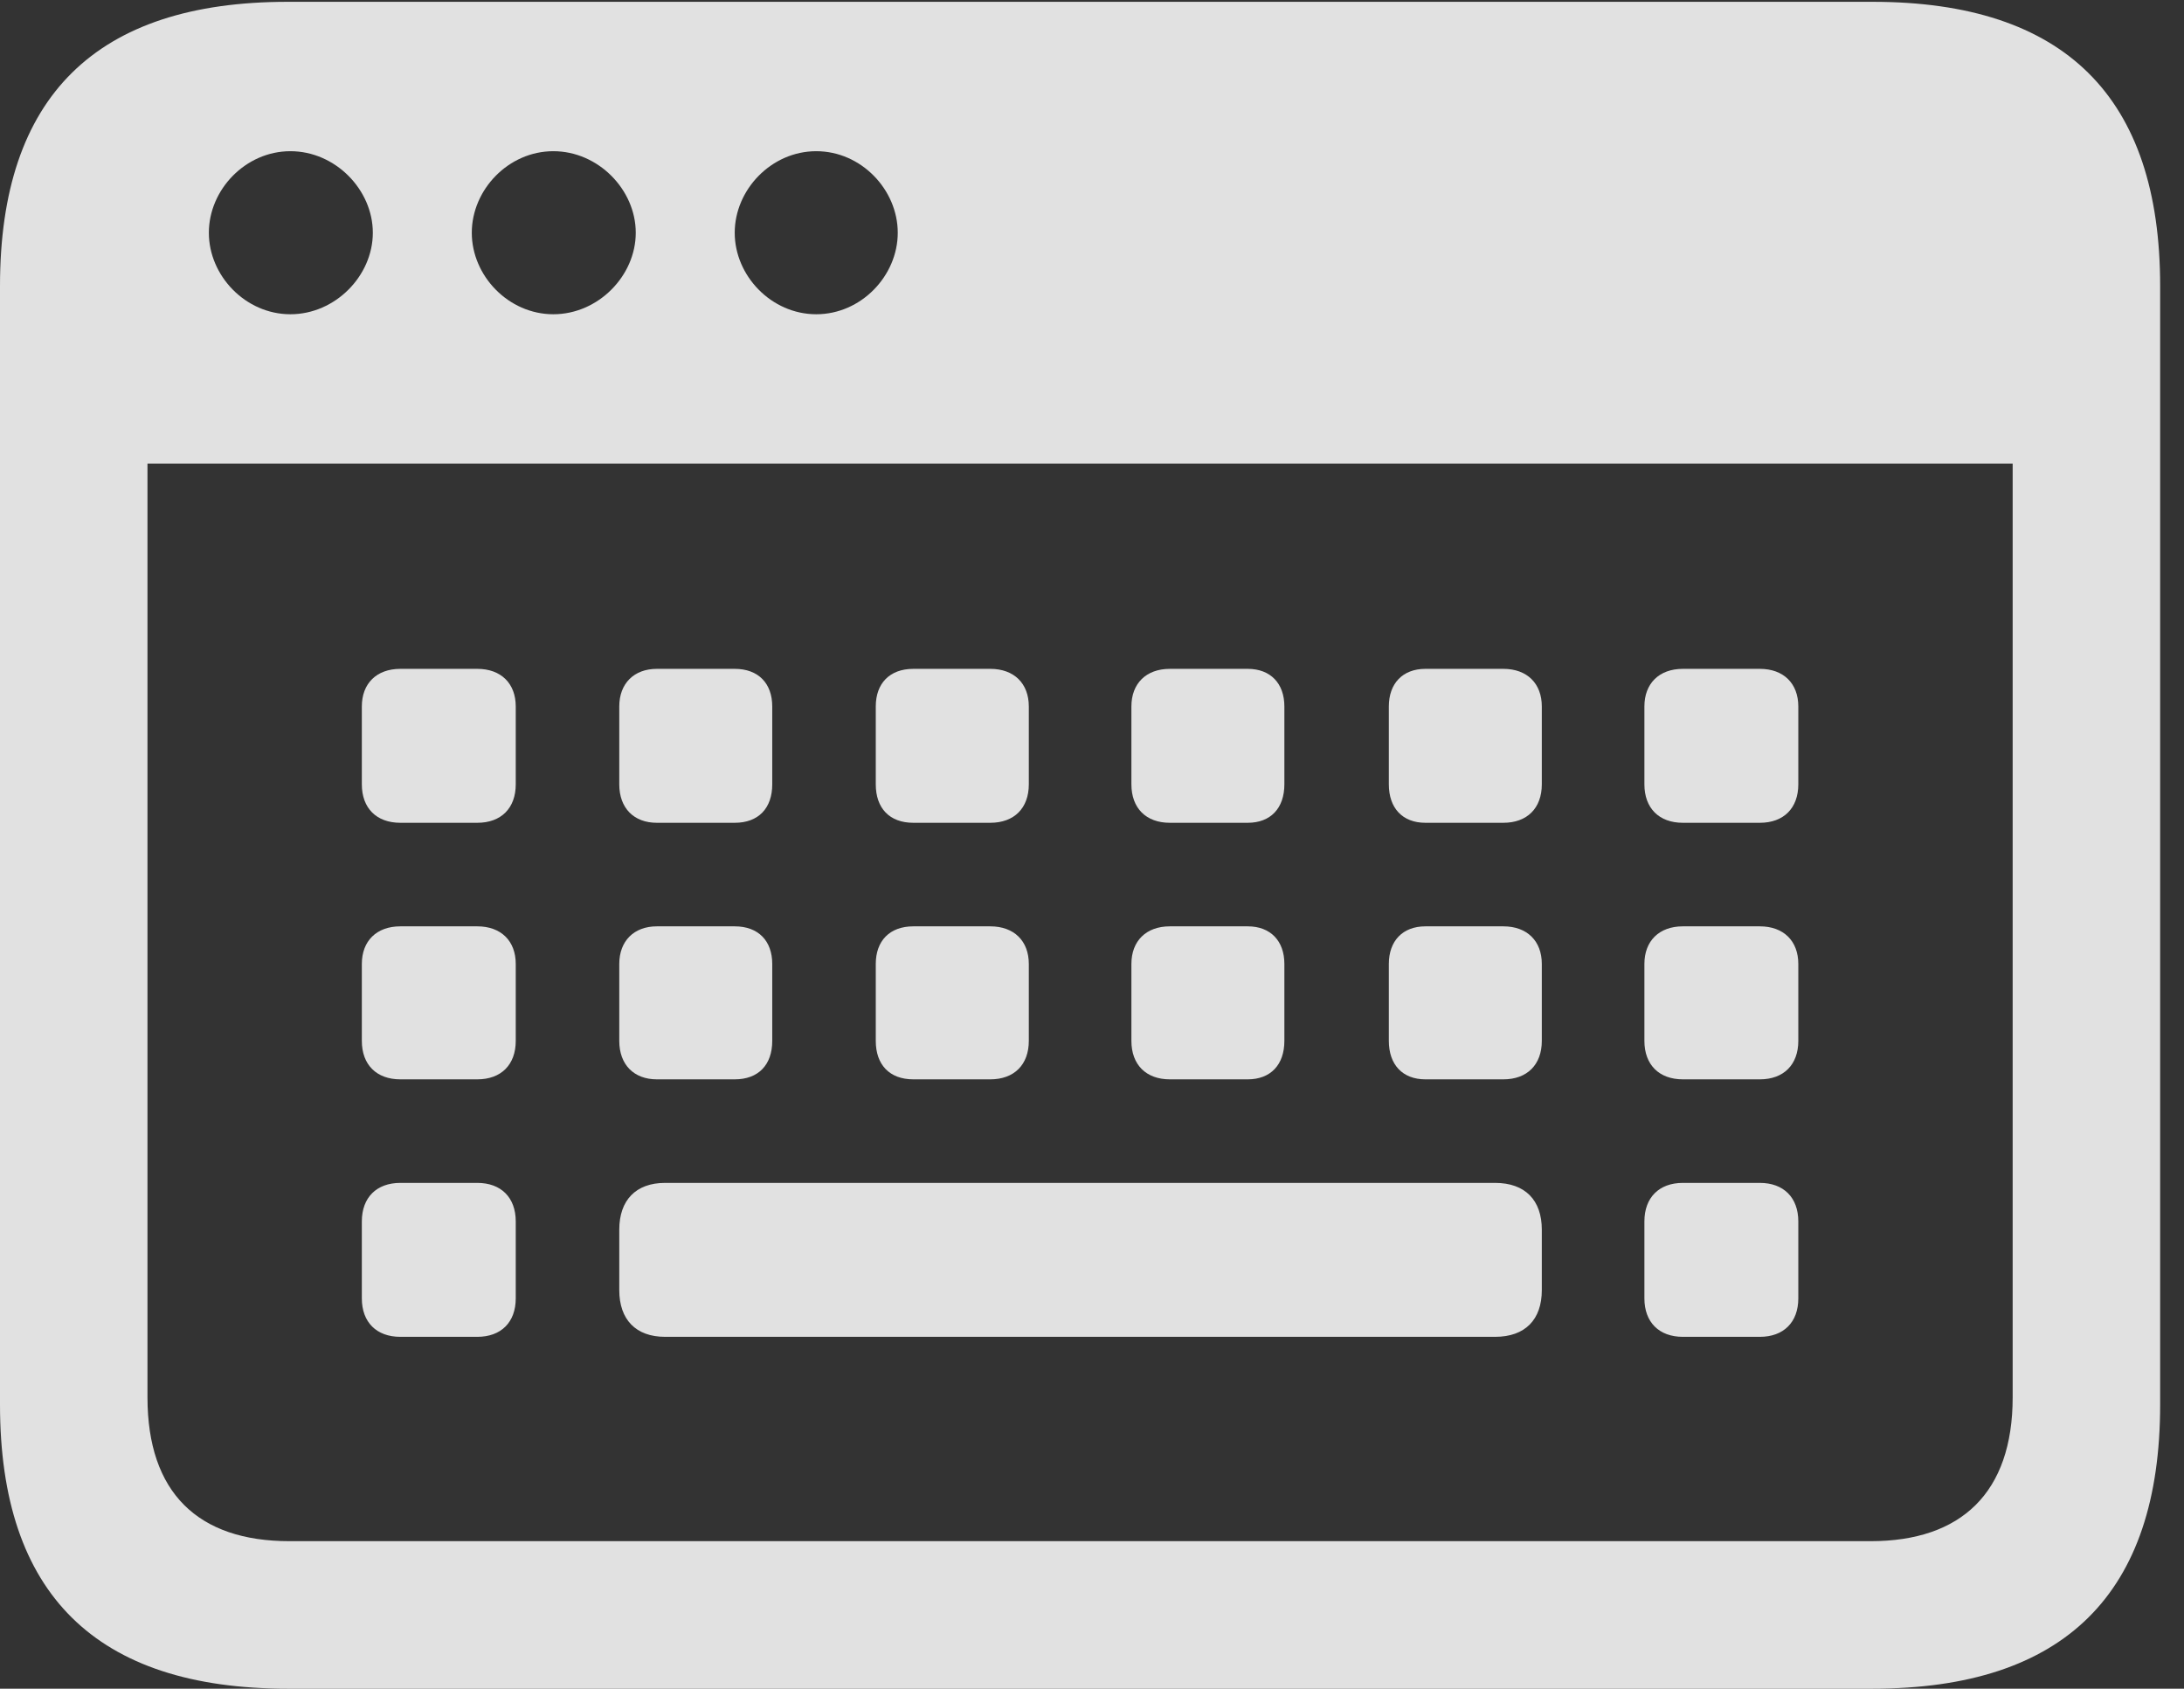 <?xml version="1.0" encoding="UTF-8"?>
<!--Generator: Apple Native CoreSVG 326-->
<!DOCTYPE svg
PUBLIC "-//W3C//DTD SVG 1.1//EN"
       "http://www.w3.org/Graphics/SVG/1.1/DTD/svg11.dtd">
<svg version="1.1" xmlns="http://www.w3.org/2000/svg" xmlns:xlink="http://www.w3.org/1999/xlink" viewBox="0 0 32.594 25.197">
 <rect x="0" y="0" width="32.594" height="25.197" fill="#333333" stroke="none"/>
 <g>
  <rect height="25.197" opacity="0" width="32.594" x="0" y="0"/>
  <path d="M5.975 12.277L7.123 12.277C7.479 12.277 7.697 12.059 7.697 11.703L7.697 10.541C7.697 10.199 7.479 9.98 7.123 9.98L5.975 9.98C5.619 9.98 5.4 10.199 5.4 10.541L5.4 11.703C5.4 12.059 5.619 12.277 5.975 12.277ZM9.803 12.277L10.965 12.277C11.32 12.277 11.525 12.059 11.525 11.703L11.525 10.541C11.525 10.199 11.32 9.98 10.965 9.98L9.803 9.98C9.461 9.98 9.242 10.199 9.242 10.541L9.242 11.703C9.242 12.059 9.461 12.277 9.803 12.277ZM13.631 12.277L14.779 12.277C15.135 12.277 15.354 12.059 15.354 11.703L15.354 10.541C15.354 10.199 15.135 9.98 14.779 9.98L13.631 9.98C13.275 9.98 13.07 10.199 13.07 10.541L13.07 11.703C13.07 12.059 13.275 12.277 13.631 12.277ZM17.459 12.277L18.621 12.277C18.963 12.277 19.168 12.059 19.168 11.703L19.168 10.541C19.168 10.199 18.963 9.98 18.621 9.98L17.459 9.98C17.104 9.98 16.885 10.199 16.885 10.541L16.885 11.703C16.885 12.059 17.104 12.277 17.459 12.277ZM21.273 12.277L22.436 12.277C22.791 12.277 23.01 12.059 23.01 11.703L23.01 10.541C23.01 10.199 22.791 9.98 22.436 9.98L21.273 9.98C20.932 9.98 20.727 10.199 20.727 10.541L20.727 11.703C20.727 12.059 20.932 12.277 21.273 12.277ZM25.115 12.277L26.264 12.277C26.619 12.277 26.838 12.059 26.838 11.703L26.838 10.541C26.838 10.199 26.619 9.98 26.264 9.98L25.115 9.98C24.76 9.98 24.541 10.199 24.541 10.541L24.541 11.703C24.541 12.059 24.76 12.277 25.115 12.277ZM5.975 16.105L7.123 16.105C7.479 16.105 7.697 15.887 7.697 15.531L7.697 14.383C7.697 14.041 7.479 13.822 7.123 13.822L5.975 13.822C5.619 13.822 5.4 14.041 5.4 14.383L5.4 15.531C5.4 15.887 5.619 16.105 5.975 16.105ZM9.803 16.105L10.965 16.105C11.32 16.105 11.525 15.887 11.525 15.531L11.525 14.383C11.525 14.041 11.32 13.822 10.965 13.822L9.803 13.822C9.461 13.822 9.242 14.041 9.242 14.383L9.242 15.531C9.242 15.887 9.461 16.105 9.803 16.105ZM13.631 16.105L14.779 16.105C15.135 16.105 15.354 15.887 15.354 15.531L15.354 14.383C15.354 14.041 15.135 13.822 14.779 13.822L13.631 13.822C13.275 13.822 13.07 14.041 13.07 14.383L13.07 15.531C13.07 15.887 13.275 16.105 13.631 16.105ZM17.459 16.105L18.621 16.105C18.963 16.105 19.168 15.887 19.168 15.531L19.168 14.383C19.168 14.041 18.963 13.822 18.621 13.822L17.459 13.822C17.104 13.822 16.885 14.041 16.885 14.383L16.885 15.531C16.885 15.887 17.104 16.105 17.459 16.105ZM21.273 16.105L22.436 16.105C22.791 16.105 23.01 15.887 23.01 15.531L23.01 14.383C23.01 14.041 22.791 13.822 22.436 13.822L21.273 13.822C20.932 13.822 20.727 14.041 20.727 14.383L20.727 15.531C20.727 15.887 20.932 16.105 21.273 16.105ZM25.115 16.105L26.264 16.105C26.619 16.105 26.838 15.887 26.838 15.531L26.838 14.383C26.838 14.041 26.619 13.822 26.264 13.822L25.115 13.822C24.76 13.822 24.541 14.041 24.541 14.383L24.541 15.531C24.541 15.887 24.76 16.105 25.115 16.105ZM5.975 19.947L7.123 19.947C7.479 19.947 7.697 19.729 7.697 19.373L7.697 18.225C7.697 17.869 7.479 17.65 7.123 17.65L5.975 17.65C5.619 17.65 5.4 17.869 5.4 18.225L5.4 19.373C5.4 19.729 5.619 19.947 5.975 19.947ZM9.926 19.947L22.312 19.947C22.764 19.947 23.01 19.688 23.01 19.25L23.01 18.348C23.01 17.91 22.764 17.65 22.312 17.65L9.926 17.65C9.488 17.65 9.242 17.91 9.242 18.348L9.242 19.25C9.242 19.688 9.488 19.947 9.926 19.947ZM25.115 19.947L26.264 19.947C26.619 19.947 26.838 19.729 26.838 19.373L26.838 18.225C26.838 17.869 26.619 17.65 26.264 17.65L25.115 17.65C24.76 17.65 24.541 17.869 24.541 18.225L24.541 19.373C24.541 19.729 24.76 19.947 25.115 19.947ZM0 20.959C0 23.789 1.436 25.197 4.293 25.197L27.945 25.197C30.816 25.197 32.238 23.775 32.238 20.959L32.238 4.266C32.238 1.449 30.816 0.027 27.945 0.027L4.293 0.027C1.436 0.027 0 1.436 0 4.266ZM4.334 4.689C3.664 4.689 3.117 4.115 3.117 3.473C3.117 2.83 3.664 2.256 4.334 2.256C5.004 2.256 5.564 2.83 5.564 3.473C5.564 4.115 5.004 4.689 4.334 4.689ZM8.258 4.689C7.588 4.689 7.041 4.115 7.041 3.473C7.041 2.83 7.588 2.256 8.258 2.256C8.928 2.256 9.488 2.83 9.488 3.473C9.488 4.115 8.928 4.689 8.258 4.689ZM12.182 4.689C11.512 4.689 10.965 4.115 10.965 3.473C10.965 2.83 11.512 2.256 12.182 2.256C12.852 2.256 13.398 2.83 13.398 3.473C13.398 4.115 12.852 4.689 12.182 4.689ZM2.201 20.85L2.201 6.918L30.037 6.918L30.037 20.85C30.037 22.271 29.271 22.996 27.918 22.996L4.32 22.996C2.953 22.996 2.201 22.271 2.201 20.85Z" fill="white" fill-opacity="0.85"/>
 </g>
</svg>
